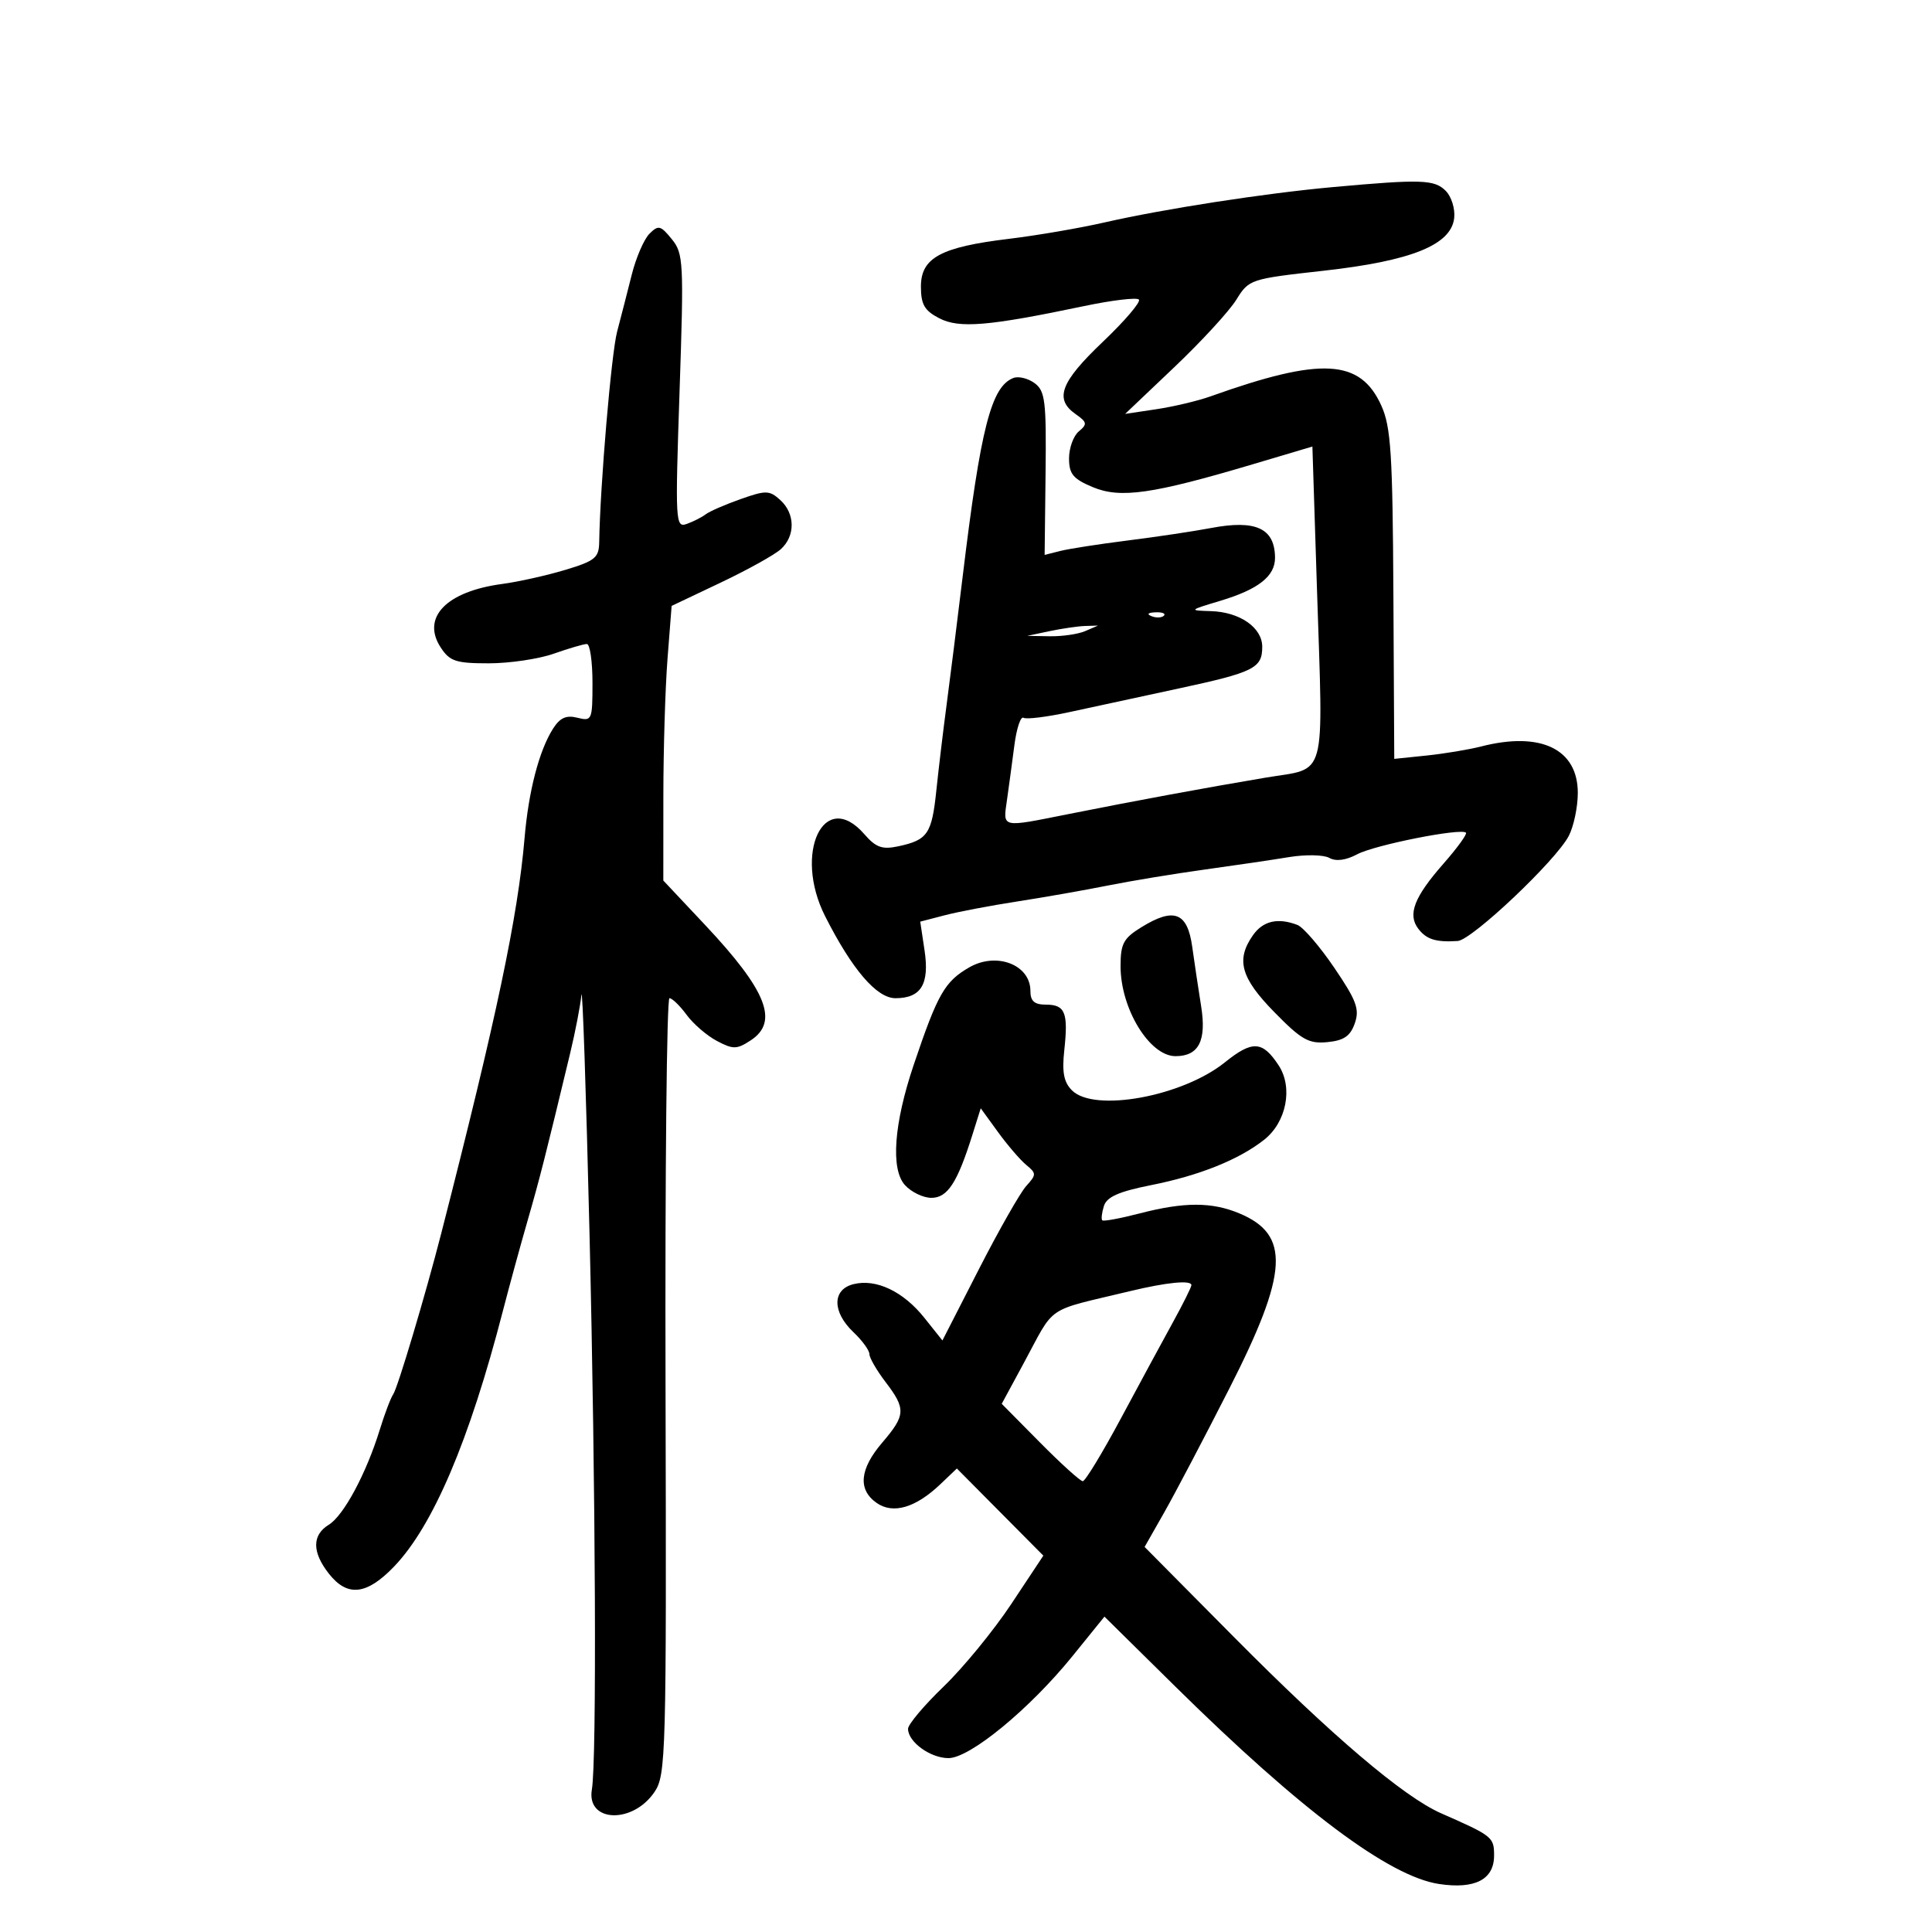 <svg xmlns="http://www.w3.org/2000/svg" width="300" height="300" viewBox="0 0 300 300" version="1.1">
	<path d="M 207 29.049 C 196.425 30.007, 180.718 32.437, 171.500 34.542 C 167.650 35.422, 160.977 36.566, 156.672 37.085 C 146.071 38.364, 143 40.029, 143 44.500 C 143 47.279, 143.553 48.234, 145.846 49.420 C 148.953 51.027, 153.477 50.646, 168.355 47.524 C 172.675 46.618, 176.495 46.162, 176.844 46.511 C 177.194 46.860, 174.672 49.818, 171.240 53.084 C 164.670 59.336, 163.682 61.964, 167.022 64.303 C 168.808 65.554, 168.866 65.866, 167.522 66.982 C 166.685 67.677, 166 69.563, 166 71.173 C 166 73.604, 166.628 74.364, 169.690 75.644 C 173.976 77.435, 178.944 76.725, 194.518 72.095 L 203.788 69.338 204.497 91.419 C 205.469 121.743, 206.183 119.126, 196.500 120.756 C 187.044 122.349, 176.463 124.306, 165.722 126.448 C 155.373 128.513, 155.739 128.599, 156.359 124.250 C 156.653 122.188, 157.172 118.354, 157.511 115.731 C 157.851 113.108, 158.489 111.184, 158.930 111.457 C 159.370 111.729, 162.604 111.327, 166.116 110.562 C 169.627 109.798, 177.225 108.156, 183 106.914 C 194.729 104.390, 196 103.757, 196 100.434 C 196 97.450, 192.514 95.028, 188.027 94.896 C 184.568 94.794, 184.596 94.763, 189.500 93.289 C 195.417 91.510, 198.006 89.467, 197.985 86.595 C 197.951 82.035, 195.015 80.670, 188.073 81.986 C 185.373 82.498, 179.560 83.369, 175.154 83.921 C 170.748 84.474, 166.033 85.205, 164.676 85.545 L 162.210 86.164 162.355 73.511 C 162.484 62.263, 162.295 60.706, 160.653 59.497 C 159.637 58.749, 158.158 58.386, 157.366 58.690 C 153.914 60.015, 152.275 66.421, 149.486 89.500 C 148.621 96.650, 147.494 105.650, 146.980 109.500 C 146.467 113.350, 145.754 119.305, 145.396 122.733 C 144.689 129.503, 144.050 130.438, 139.459 131.418 C 136.987 131.946, 136.007 131.593, 134.216 129.533 C 127.965 122.344, 123.146 132.450, 128.134 142.290 C 132.331 150.570, 136.135 155, 139.047 155 C 143.027 155, 144.350 152.821, 143.562 147.565 L 142.894 143.112 146.697 142.122 C 148.789 141.577, 153.875 140.610, 158 139.973 C 162.125 139.335, 168.425 138.227, 172 137.510 C 175.575 136.793, 182.325 135.678, 187 135.033 C 191.675 134.388, 197.598 133.514, 200.162 133.091 C 202.727 132.668, 205.542 132.724, 206.418 133.214 C 207.451 133.792, 208.978 133.593, 210.756 132.647 C 213.474 131.203, 226.876 128.543, 227.632 129.299 C 227.848 129.514, 226.283 131.673, 224.154 134.095 C 219.578 139.304, 218.534 142.012, 220.245 144.233 C 221.514 145.880, 222.985 146.334, 226.347 146.118 C 228.558 145.977, 241.609 133.631, 243.598 129.800 C 244.369 128.314, 245 125.310, 245 123.122 C 245 116.308, 239.244 113.539, 230 115.908 C 228.075 116.401, 224.250 117.037, 221.500 117.321 L 216.500 117.837 216.366 92.339 C 216.251 70.474, 215.985 66.293, 214.497 62.992 C 211.220 55.726, 205.186 55.398, 187.963 61.550 C 186.017 62.245, 182.239 63.142, 179.567 63.542 L 174.709 64.271 182.347 57.015 C 186.548 53.025, 190.880 48.313, 191.973 46.544 C 193.931 43.375, 194.126 43.310, 205.519 42.041 C 219.150 40.521, 225.322 38.037, 225.804 33.876 C 225.973 32.424, 225.382 30.525, 224.483 29.626 C 222.731 27.874, 220.707 27.807, 207 29.049 M 100.845 36.297 C 99.998 37.144, 98.760 40.011, 98.094 42.669 C 97.427 45.326, 96.406 49.300, 95.825 51.500 C 94.927 54.898, 93.184 75.391, 93.043 84.211 C 93.005 86.604, 92.383 87.108, 87.750 88.499 C 84.862 89.366, 80.475 90.344, 78 90.674 C 69.310 91.830, 65.384 95.885, 68.440 100.549 C 69.842 102.688, 70.791 103, 75.897 103 C 79.115 103, 83.662 102.325, 86 101.500 C 88.338 100.675, 90.645 100, 91.126 100 C 91.607 100, 92 102.709, 92 106.019 C 92 111.830, 91.919 112.018, 89.660 111.451 C 87.914 111.013, 86.947 111.452, 85.853 113.182 C 83.706 116.576, 82.070 122.878, 81.455 130.123 C 80.423 142.277, 77.112 157.989, 68.521 191.500 C 66.086 200.996, 61.757 215.503, 61.060 216.500 C 60.675 217.050, 59.736 219.525, 58.973 222 C 56.880 228.792, 53.363 235.349, 51.058 236.758 C 48.436 238.362, 48.441 241.020, 51.073 244.365 C 53.942 248.013, 56.938 247.683, 61.194 243.250 C 67.242 236.949, 72.885 223.694, 78.084 203.575 C 79.090 199.684, 80.823 193.350, 81.934 189.500 C 83.812 182.998, 84.723 179.415, 88.544 163.500 C 89.337 160.200, 90.118 156.150, 90.281 154.500 C 90.444 152.850, 91.010 169.500, 91.539 191.500 C 92.497 231.375, 92.675 273.372, 91.906 277.869 C 91.029 282.991, 98.223 283.282, 101.627 278.262 C 103.411 275.632, 103.493 272.629, 103.344 215.250 C 103.257 182.113, 103.532 155, 103.953 155 C 104.375 155, 105.570 156.159, 106.610 157.576 C 107.649 158.993, 109.772 160.823, 111.326 161.641 C 113.850 162.971, 114.412 162.960, 116.576 161.542 C 120.982 158.655, 119.064 153.814, 109.474 143.614 L 103 136.729 103.006 123.614 C 103.009 116.401, 103.300 106.806, 103.651 102.292 L 104.290 94.084 111.891 90.475 C 116.071 88.489, 120.281 86.151, 121.246 85.278 C 123.523 83.216, 123.484 79.748, 121.158 77.643 C 119.476 76.121, 118.943 76.109, 114.995 77.502 C 112.618 78.341, 110.184 79.401, 109.586 79.858 C 108.989 80.315, 107.668 80.987, 106.652 81.351 C 104.878 81.986, 104.833 81.164, 105.522 60.756 C 106.200 40.665, 106.133 39.370, 104.312 37.129 C 102.577 34.994, 102.232 34.911, 100.845 36.297 M 178.813 95.683 C 179.534 95.972, 180.397 95.936, 180.729 95.604 C 181.061 95.272, 180.471 95.036, 179.417 95.079 C 178.252 95.127, 178.015 95.364, 178.813 95.683 M 163 98 L 159.500 98.737 163 98.798 C 164.925 98.832, 167.400 98.473, 168.500 98 L 170.500 97.141 168.500 97.202 C 167.400 97.236, 164.925 97.595, 163 98 M 177.250 143.968 C 174.445 145.696, 174 146.527, 174 150.035 C 174 156.633, 178.501 164, 182.533 164 C 186.143 164, 187.369 161.606, 186.510 156.236 C 186.093 153.631, 185.471 149.475, 185.126 147 C 184.383 141.660, 182.298 140.858, 177.250 143.968 M 194.557 145.223 C 191.883 149.039, 192.661 151.837, 197.878 157.164 C 202.088 161.464, 203.214 162.101, 206.110 161.822 C 208.675 161.576, 209.677 160.889, 210.372 158.901 C 211.139 156.706, 210.644 155.365, 207.188 150.276 C 204.937 146.962, 202.362 143.969, 201.466 143.625 C 198.427 142.459, 196.118 142.993, 194.557 145.223 M 150.500 150.216 C 146.687 152.417, 145.594 154.336, 141.883 165.341 C 138.798 174.491, 138.281 181.548, 140.514 184.015 C 141.502 185.107, 143.354 186, 144.629 186 C 147.125 186, 148.647 183.670, 150.966 176.299 L 152.288 172.097 154.977 175.799 C 156.456 177.834, 158.428 180.127, 159.359 180.893 C 160.947 182.202, 160.947 182.401, 159.349 184.167 C 158.413 185.202, 155.103 191.020, 151.993 197.098 L 146.339 208.148 143.546 204.644 C 140.262 200.526, 136.043 198.521, 132.519 199.406 C 129.208 200.237, 129.207 203.715, 132.517 206.855 C 133.883 208.150, 135 209.683, 135 210.261 C 135 210.838, 136.125 212.786, 137.500 214.589 C 140.693 218.775, 140.641 219.745, 137 224 C 133.475 228.118, 133.176 231.310, 136.121 233.372 C 138.676 235.162, 142.184 234.128, 146.040 230.450 L 148.581 228.027 155.295 234.794 L 162.010 241.560 157.042 249.051 C 154.309 253.171, 149.582 258.942, 146.537 261.875 C 143.492 264.808, 141 267.766, 141 268.449 C 141 270.484, 144.470 273, 147.277 273 C 150.616 273, 159.887 265.372, 166.545 257.148 L 171.498 251.029 182.499 261.880 C 202.012 281.126, 215.716 291.385, 223.464 292.547 C 229.037 293.383, 232 291.851, 232 288.134 C 232 285.262, 231.777 285.084, 223.766 281.563 C 217.945 279.004, 206.759 269.488, 191.617 254.213 L 177.734 240.208 180.778 234.854 C 182.452 231.909, 187.012 223.231, 190.911 215.570 C 200.055 197.600, 200.388 191.731, 192.452 188.415 C 188.164 186.624, 183.884 186.624, 176.969 188.418 C 173.963 189.198, 171.348 189.682, 171.160 189.493 C 170.972 189.305, 171.088 188.298, 171.418 187.257 C 171.865 185.850, 173.742 185.021, 178.725 184.030 C 186.228 182.539, 192.355 180.082, 196.291 176.986 C 199.755 174.261, 200.809 168.884, 198.554 165.442 C 196.041 161.607, 194.482 161.518, 190.193 164.965 C 183.593 170.269, 169.916 172.773, 166.454 169.312 C 165.184 168.041, 164.889 166.494, 165.263 163.062 C 165.898 157.240, 165.398 156, 162.417 156 C 160.614 156, 160 155.456, 160 153.860 C 160 149.796, 154.729 147.774, 150.500 150.216 M 175.500 200.481 C 162.069 203.716, 163.971 202.424, 158.926 211.742 L 155.547 217.984 161.492 223.992 C 164.762 227.296, 167.750 230, 168.132 230 C 168.515 230, 171.179 225.613, 174.053 220.250 C 176.928 214.887, 180.566 208.162, 182.140 205.304 C 183.713 202.446, 185 199.859, 185 199.554 C 185 198.740, 181.180 199.112, 175.500 200.481" stroke="none" fill="black" fill-rule="evenodd"/>
</svg>